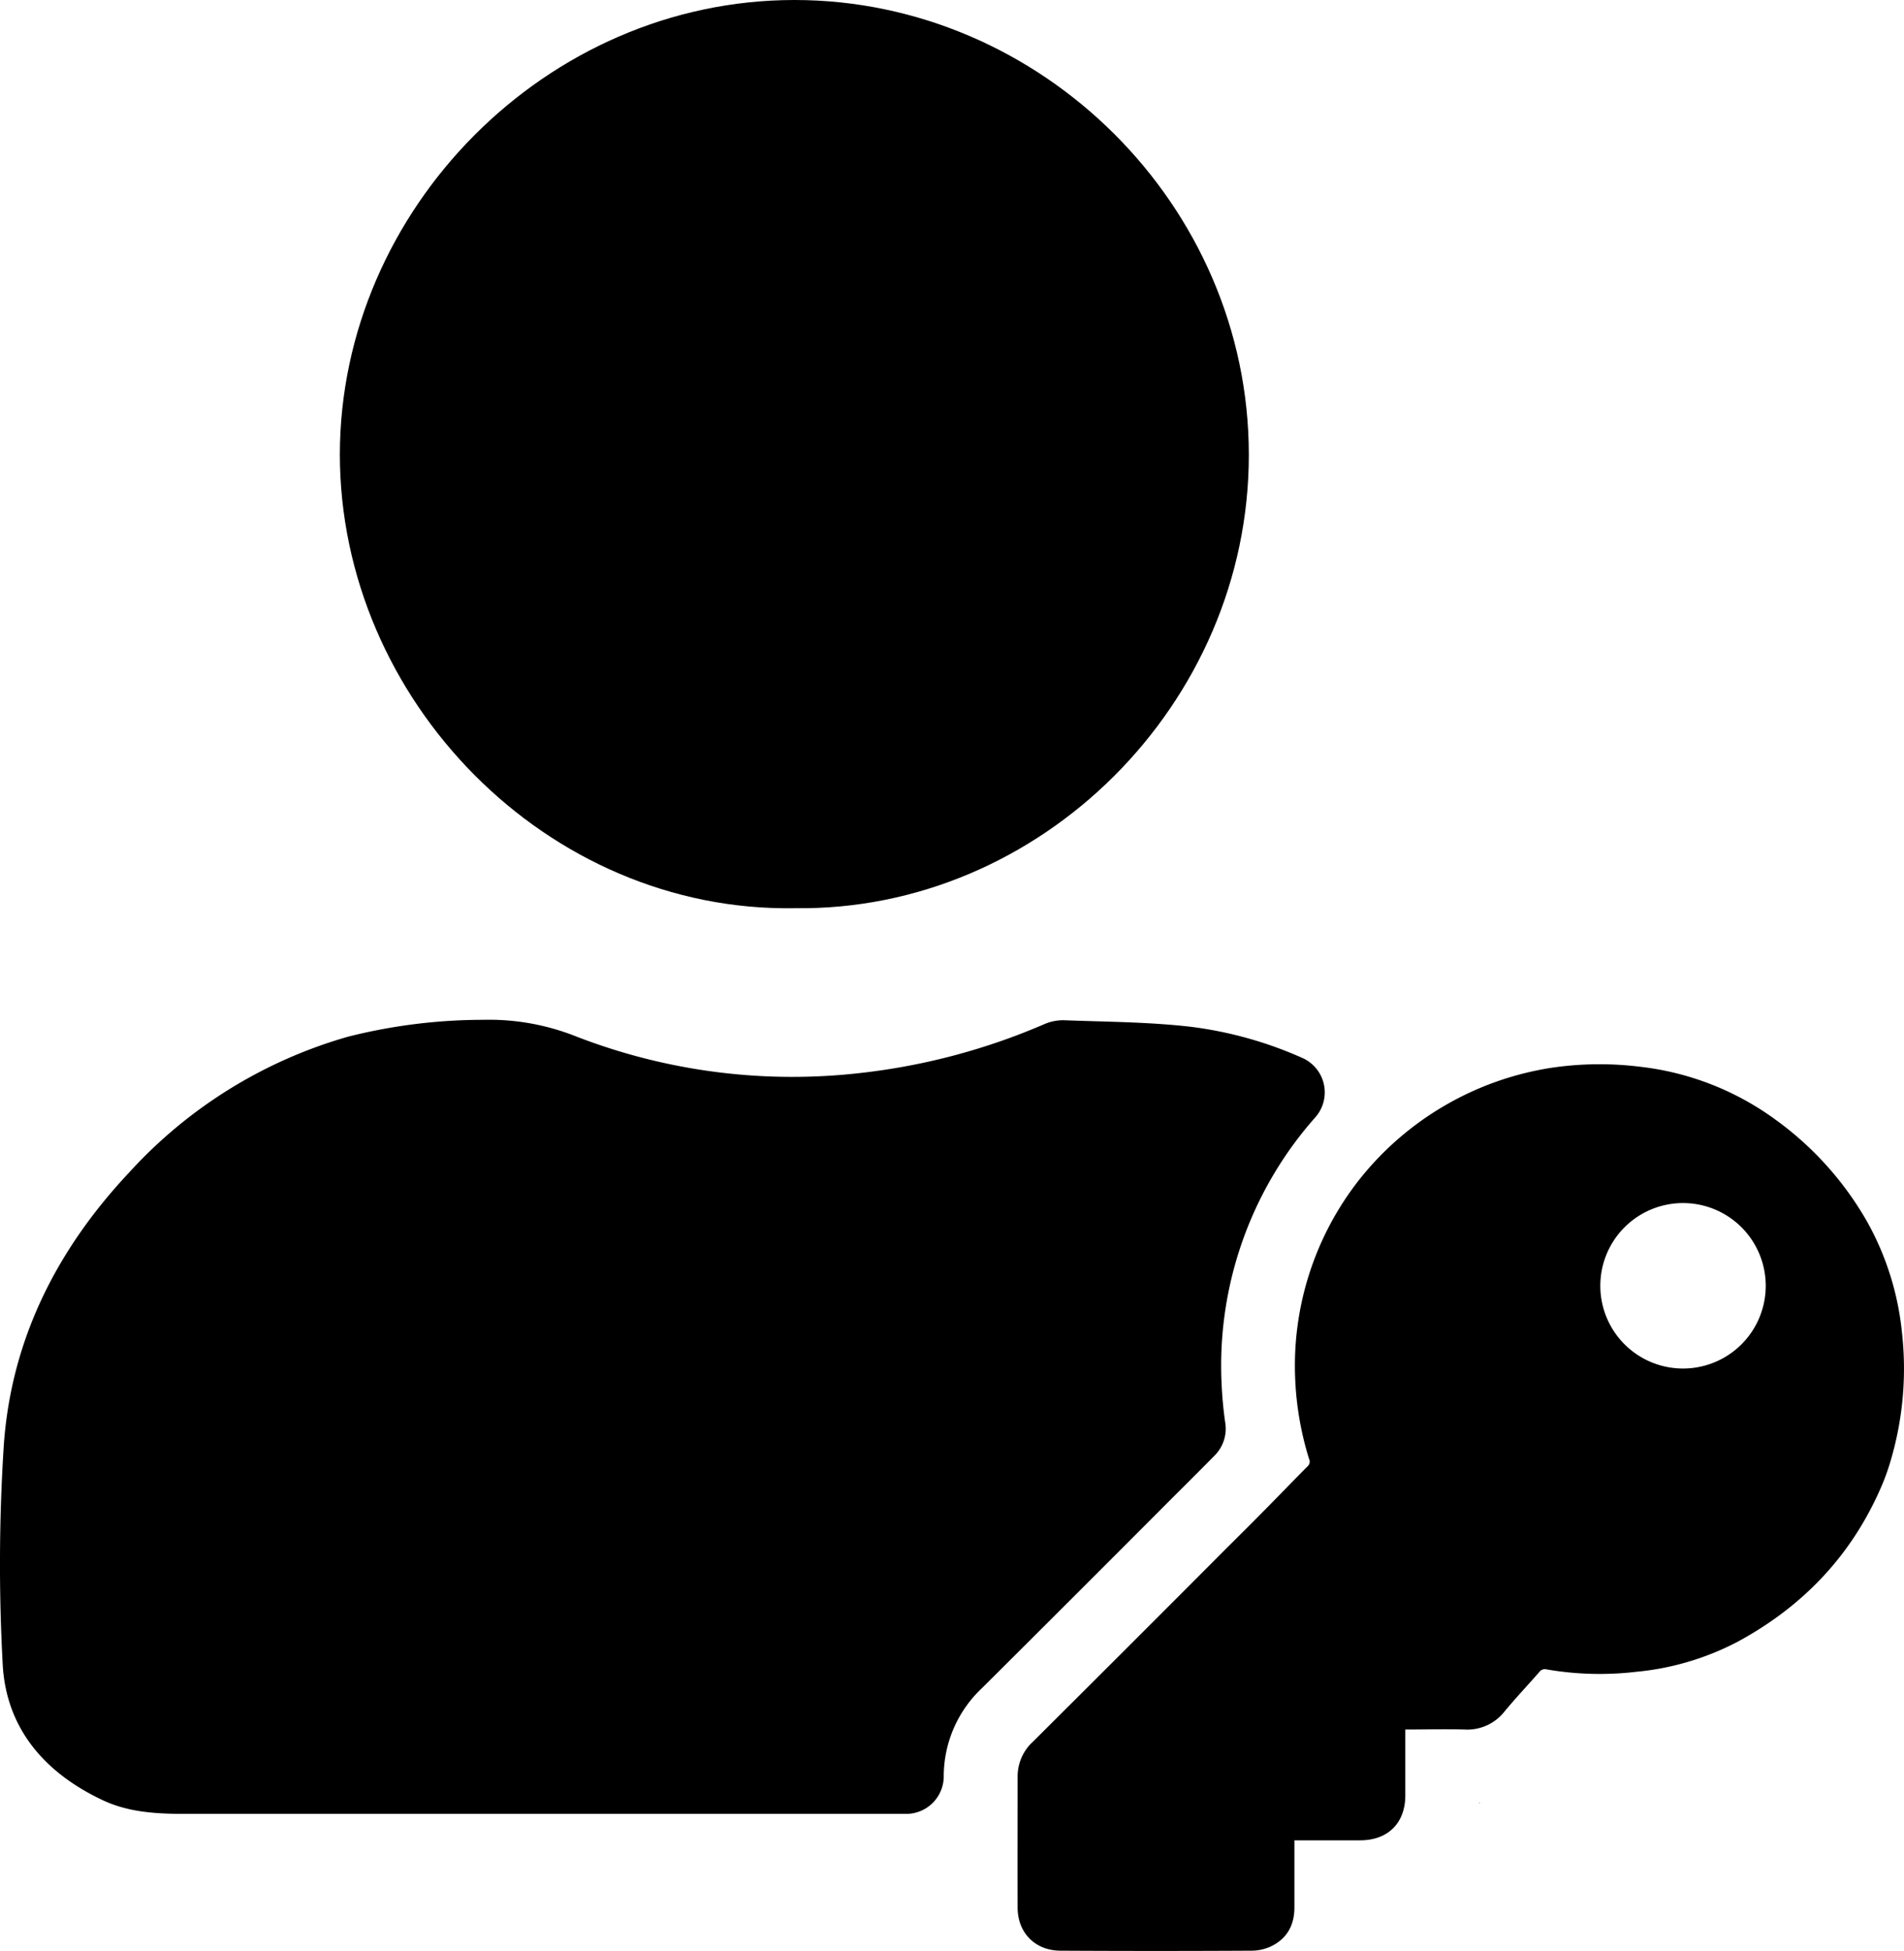 <svg xmlns="http://www.w3.org/2000/svg" viewBox="0 0 515.43 527.97"><title>Element 1</title><g id="Ebene_2" data-name="Ebene 2"><g id="Ebene_1-2" data-name="Ebene 1"><g id="Ebene_1-2-2" data-name="Ebene 1-2"><g id="Benutzer"><path d="M322.34,277.88a106.53,106.53,0,0,1,30.29,8.47A10.19,10.19,0,0,1,356,302.46q-1.77,2-3.45,4.11a101.32,101.32,0,0,0-21.86,67.72,105.6,105.6,0,0,0,1,10.79,10.25,10.25,0,0,1-2.8,8.75l-1.58,1.6c-2.44,2.48-4.91,4.94-7.38,7.4l-2.6,2.59c-17.22,17.27-34.56,34.6-51.56,51.5a32.8,32.8,0,0,0-10.29,23.57v.24a10.17,10.17,0,0,1-10.17,10.17l-30.36,0H50.38c-7.82,0-15.58-.35-22.81-3.82C12.11,479.73,1.74,467.85.74,450.6a502.4,502.4,0,0,1,.2-58.08c1.69-29.13,14.07-53.95,34-75.18a127.39,127.39,0,0,1,59.33-36.79A149.63,149.63,0,0,1,130.71,276,63.76,63.76,0,0,1,156,280.51a161.93,161.93,0,0,0,77,9.87,174.34,174.34,0,0,0,49.69-13.2,12.84,12.84,0,0,1,5.29-1.07C299.45,276.55,311,276.57,322.34,277.88Z"/><path d="M400.77,487.89l-.4.14a.34.34,0,0,0,0-.1Z"/><path d="M215.18,245.79C148.08,246.94,92,189.43,92,122.91,92.12,56.79,147.82,0,215.07,0c66.67,0,122.94,55.43,123,123S281.59,246.69,215.18,245.79Z"/></g></g><path d="M350.41,498v18.23c0,4.77-2,8.44-6.35,10.53a12.59,12.59,0,0,1-5.34,1.16q-25.8.14-51.59,0c-6.85,0-11.62-4.78-11.65-11.61-.05-11.89,0-23.78,0-35.67a12.72,12.72,0,0,1,4.15-9.28q26-25.86,51.86-51.81c3.36-3.35,6.74-6.69,10.07-10.07,4.14-4.18,8.22-8.42,12.37-12.6a1.68,1.68,0,0,0,.46-2,84.4,84.4,0,0,1-3.76-21.45A81.44,81.44,0,0,1,368.17,319a82.46,82.46,0,0,1,51.69-30,88.93,88.93,0,0,1,24.06-.31A76.81,76.81,0,0,1,480.62,303a87.38,87.38,0,0,1,25,27.94,77.17,77.17,0,0,1,9.27,29.8,87.69,87.69,0,0,1-3.1,34.66,59.74,59.74,0,0,1-2.42,6.76c-8,18.63-21.15,32.48-38.86,42.09a73.94,73.94,0,0,1-27.69,8.21,84.48,84.48,0,0,1-24.18-.67,1.8,1.8,0,0,0-1.91.69c-3.13,3.57-6.37,7-9.42,10.68a12.82,12.82,0,0,1-10.88,4.91c-5.24-.15-10.49,0-16,0v17.82c0,7.48-4.69,12.15-12.18,12.16H350.41ZM478,347.85a22.39,22.39,0,1,0,0,.26Z"/></g></g></svg>